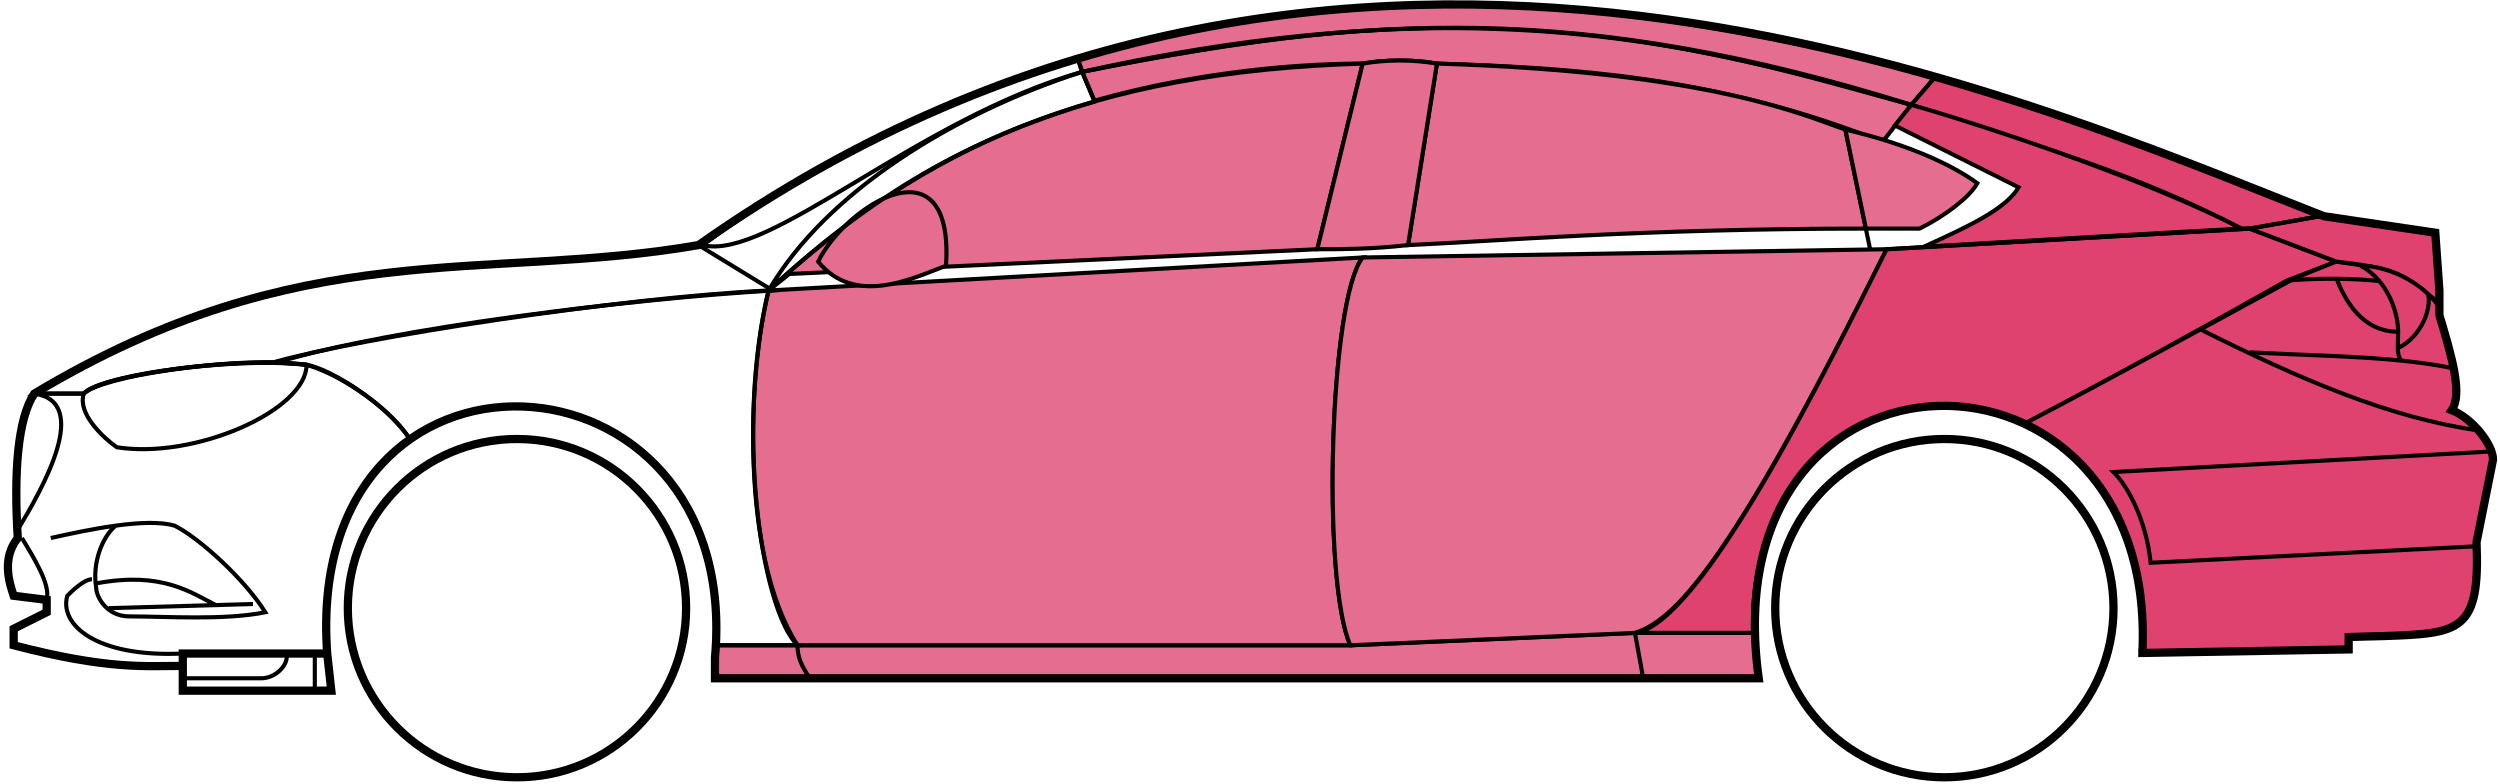 <svg width="303" height="95" viewBox="0 0 303 95" fill="none" xmlns="http://www.w3.org/2000/svg">
<circle cx="62.656" cy="73.707" r="20.5" stroke="black"/>
<circle cx="235.656" cy="73.707" r="20.5" stroke="black"/>
<path d="M132.654 12.207L131.154 8.707C171.154 0.707 192.654 1.207 231.654 12.707L228.154 17.207C208.154 9.207 190.154 8.207 174.154 7.707C171.654 7.207 167.654 7.207 165.154 7.707C155.154 7.707 143.154 9.207 132.654 12.207Z" fill="#E56E90" stroke="black" stroke-width="0.5"/>
<path d="M131.154 8.707L130.654 7.207C166.654 -3.793 199.154 0.207 234.654 9.207L231.654 12.707C191.654 0.207 165.654 1.707 131.154 8.707Z" fill="#E56E90" stroke="black" stroke-width="0.5"/>
<path d="M131.154 8.707C182.654 -2.793 211.154 7.207 231.654 12.707" stroke="black" stroke-width="0.5"/>
<path d="M170.656 29.707L174.156 7.707C207.656 8.707 219.156 14.207 223.656 15.707L226.139 27.707C199.149 27.708 181.654 29.207 170.656 29.707Z" fill="#E56E90"/>
<path d="M226.656 30.207L223.656 15.707C219.156 14.207 207.656 8.707 174.156 7.707L170.656 29.707C181.656 29.207 199.156 27.707 226.156 27.707" stroke="black" stroke-width="0.5"/>
<path d="M165.156 7.707C132.156 8.707 112.156 17.707 93.156 35.207L95.656 33.207L159.656 30.207L165.156 7.707Z" fill="#E56E90" stroke="black" stroke-width="0.5"/>
<path d="M239.654 22.207C235.988 19.54 230.154 17.207 223.654 15.707L226.154 27.707H232.654C235.654 26.207 238.654 23.976 239.654 22.207Z" fill="#E56E90" stroke="black" stroke-width="0.5"/>
<path d="M96.656 78.207H163.656L198.156 76.707H212.656L213.156 82.207H199.156H98.156H86.656V78.207H96.656Z" fill="#E56E90"/>
<path d="M96.656 78.207H163.656L198.156 76.707M96.656 78.207C96.656 79.707 97.156 80.707 98.156 82.207M96.656 78.207H86.656V82.207H98.156M198.156 76.707L199.156 82.207M198.156 76.707H212.656L213.156 82.207H199.156M199.156 82.207H98.156" stroke="black" stroke-width="0.5"/>
<path d="M96.655 78.207C92.156 73.707 89.156 51.707 93.155 35.207L165.156 31.207C161.156 36.207 160.156 70.207 163.656 78.207H96.655Z" fill="#E56E90" stroke="black" stroke-width="0.5"/>
<path d="M228.656 30.207L165.156 31.207C161.156 36.207 160.156 70.207 163.656 78.207L198.156 76.707C202.656 75.207 209.156 69.707 228.656 30.207Z" fill="#E56E90" stroke="black" stroke-width="0.5"/>
<path d="M170.656 29.707C166.156 30.207 162.656 30.207 159.656 30.207L165.156 7.707C168.156 7.207 171.156 7.207 174.156 7.707L170.656 29.707Z" fill="#E56E90" stroke="black" stroke-width="0.5"/>
<path d="M99.156 31.707C103.656 37.207 110.656 33.707 114.656 32.207C115.656 16.707 102.656 24.707 99.156 31.707Z" fill="#E56E90" stroke="black" stroke-width="0.5"/>
<path d="M234.654 9.207L231.654 12.707C248.654 18.207 259.154 21.207 271.654 27.707H273.154L281.154 26.207C266.154 19.707 258.654 17.207 234.654 9.207Z" fill="#E0426F" stroke="black" stroke-width="0.5"/>
<path d="M271.654 27.707C261.154 22.207 242.154 15.707 231.654 12.707L229.654 15.207L244.654 22.707C243.154 25.207 239.154 27.207 233.154 29.907C245.154 29.207 262.154 28.207 271.654 27.707Z" fill="#E0426F" stroke="black" stroke-width="0.5"/>
<path d="M277.156 34.007L283.155 31.707L272.655 27.707L228.655 30.207C221.155 45.207 206.155 75.707 198.155 76.707H212.655C211.155 65.707 220.655 42.207 245.656 51.207C256.156 45.707 266.156 40.207 277.156 34.007Z" fill="#E0426F" stroke="black" stroke-width="0.5"/>
<path d="M278.154 33.707C266.154 40.207 256.154 45.707 245.654 51.207C250.154 54.207 260.654 60.207 259.654 79.207L284.654 78.707V77.207C293.154 76.207 301.654 79.707 300.154 65.707L302.154 55.707C302.154 54.207 299.654 50.207 297.154 49.707C298.654 47.207 295.654 38.207 295.654 38.207V36.707L291.654 33.707L286.654 32.207L283.154 31.707L278.154 33.707Z" fill="#E0426F" stroke="black" stroke-width="0.5"/>
<path d="M281.154 26.207L272.654 27.707L283.154 31.707C292.654 32.707 291.653 34.207 295.648 36.627L295.154 28.207L281.154 26.207Z" fill="#E0426F"/>
<path d="M295.654 36.707L295.648 36.627M295.648 36.627L295.154 28.207L281.154 26.207L272.654 27.707L283.154 31.707C292.654 32.707 291.653 34.207 295.648 36.627Z" stroke="black" stroke-width="0.5"/>
<path d="M294.156 36.207C293.656 33.707 282.656 33.507 277.156 34.007" stroke="black" stroke-width="0.5"/>
<path d="M300.156 66.207L260.656 68.207C260.156 63.207 257.99 59.04 256.156 57.207L302.156 54.707M300.656 52.207C289.656 50.707 278.656 45.907 266.656 39.907M228.656 30.207L272.656 27.707L281.156 26.207" stroke="black" stroke-width="0.5"/>
<path d="M290.656 40.207C290.656 38.207 289.656 34.207 286.156 32.207C288.377 32.207 291.754 33.247 294.265 35.617C294.729 37.147 293.656 40.707 290.614 42.207C290.601 41.617 290.656 40.931 290.656 40.207Z" fill="#E0426F"/>
<path d="M272.656 42.707C279.652 43.057 285.669 43.162 291.049 43.707M297.656 44.707C295.553 44.256 293.36 43.941 291.049 43.707M295.656 37.207C295.238 36.622 294.769 36.093 294.265 35.617M291.049 43.707C290.723 43.362 290.629 42.839 290.614 42.207M290.614 42.207C290.601 41.617 290.656 40.931 290.656 40.207C290.656 38.207 289.656 34.207 286.156 32.207C288.377 32.207 291.754 33.247 294.265 35.617M290.614 42.207C293.656 40.707 294.729 37.147 294.265 35.617" stroke="black" stroke-width="0.5"/>
<path d="M290.656 40.207C286.156 40.207 284.156 36.207 283.156 33.707" stroke="black" stroke-width="0.5"/>
<path d="M132.654 12.307C119.154 16.307 107.154 22.207 93.154 35.207C100.154 23.207 115.654 13.707 131.154 8.707L132.654 12.307Z" stroke="black" stroke-width="0.5"/>
<path d="M131.154 8.707C111.154 14.381 93.154 31.707 85.154 29.707C98.154 20.207 114.154 11.707 130.654 7.207L131.154 8.707Z" stroke="black" stroke-width="0.5"/>
<path d="M10.155 47.707H4.155C1.654 51.707 1.654 61.707 2.155 65.207C0.654 66.207 0.655 70.707 1.655 72.207L5.655 72.707V74.207L1.655 76.207V78.207C5.655 79.207 14.155 81.207 22.155 80.707V79.207H39.655C38.988 70.707 40.655 60.207 49.655 53.207C47.155 49.207 40.155 44.707 37.155 44.207C27.155 43.207 12.155 45.707 10.155 47.707Z" stroke="black" stroke-width="0.5"/>
<path d="M93.156 35.207C75.323 36.04 43.656 40.907 33.156 43.907L37.156 44.207C42.156 45.707 47.656 50.04 49.656 53.207C62.655 43.707 88.155 50.707 86.655 78.207H96.655C89.655 67.207 90.655 45.207 93.156 35.207Z" stroke="black" stroke-width="0.5"/>
<path d="M10.154 47.707H4.154C36.654 28.207 58.654 34.207 84.654 29.707L93.654 35.207C76.654 36.207 47.654 39.707 33.654 43.907C25.654 43.707 11.654 45.707 10.154 47.707Z" stroke="black" stroke-width="0.5"/>
<path d="M37.156 44.207C29.656 43.207 12.656 45.207 10.156 47.707C9.356 50.107 12.489 53.04 14.156 54.207C23.656 55.707 37.156 49.707 37.156 44.207Z" stroke="black" stroke-width="0.5"/>
<path d="M4.155 47.707C11.155 48.707 5.155 59.207 2.155 64.207C1.655 57.207 2.155 51.707 4.155 47.707Z" stroke="black" stroke-width="0.5"/>
<path d="M22.154 83.707V79.207H39.654L40.154 83.707H22.154Z" stroke="black" stroke-width="0.5"/>
<path d="M2.656 65.207C4.156 67.707 6.156 70.874 5.656 72.707M22.156 79.207C11.656 79.707 7.156 75.707 8.156 72.207C8.656 71.707 10.156 70.207 11.156 70.207" stroke="black" stroke-width="0.5"/>
<path d="M6.156 65.207C8.406 64.707 11.281 64.082 14.031 63.707M14.031 63.707C16.781 63.332 19.406 63.207 21.156 63.707C24.156 65.207 29.656 70.207 32.156 74.207C27.156 75.207 20.156 74.707 15.656 74.707C12.964 74.707 11.656 72.374 11.656 71.207C11.156 68.207 12.406 65.04 14.031 63.707Z" stroke="black" stroke-width="0.5"/>
<path d="M11.656 70.707C19.656 69.207 23.156 71.836 26.156 73.336M13.156 73.707L30.656 73.207" stroke="black" stroke-width="0.5"/>
<path d="M22.154 82.207H31.654C33.654 82.207 35.154 80.207 34.654 79.207M38.154 79.207V83.707" stroke="black" stroke-width="0.5"/>
<path d="M22.156 80.707C17.656 80.707 13.156 81.207 1.656 78.207V76.207L5.656 74.207V72.707L1.656 72.207C1.155 70.707 0.155 67.707 2.155 65.207C1.656 57.207 2.156 50.707 4.156 47.707C36.656 28.207 58.656 34.207 84.656 29.707C162.656 -25.293 244.656 11.707 281.656 26.207L295.156 28.207L295.656 35.207V38.207C297.155 43.207 298.49 47.707 297.156 49.707C299.656 50.707 302.156 53.874 302.156 55.707L300.156 65.707C300.608 76.555 298.2 76.779 288.868 77.092C287.877 77.125 285.808 77.159 284.656 77.207V78.707L259.656 79.138M22.156 80.707V83.707H40.154L39.656 79.207M22.156 80.707V79.207H39.656M39.656 79.207C36.656 37.707 90.156 40.707 86.656 79.707V82.207H213.156C207.156 38.707 261.656 38.707 259.656 79.138M259.155 79.138H259.656" stroke="black"/>
</svg>

